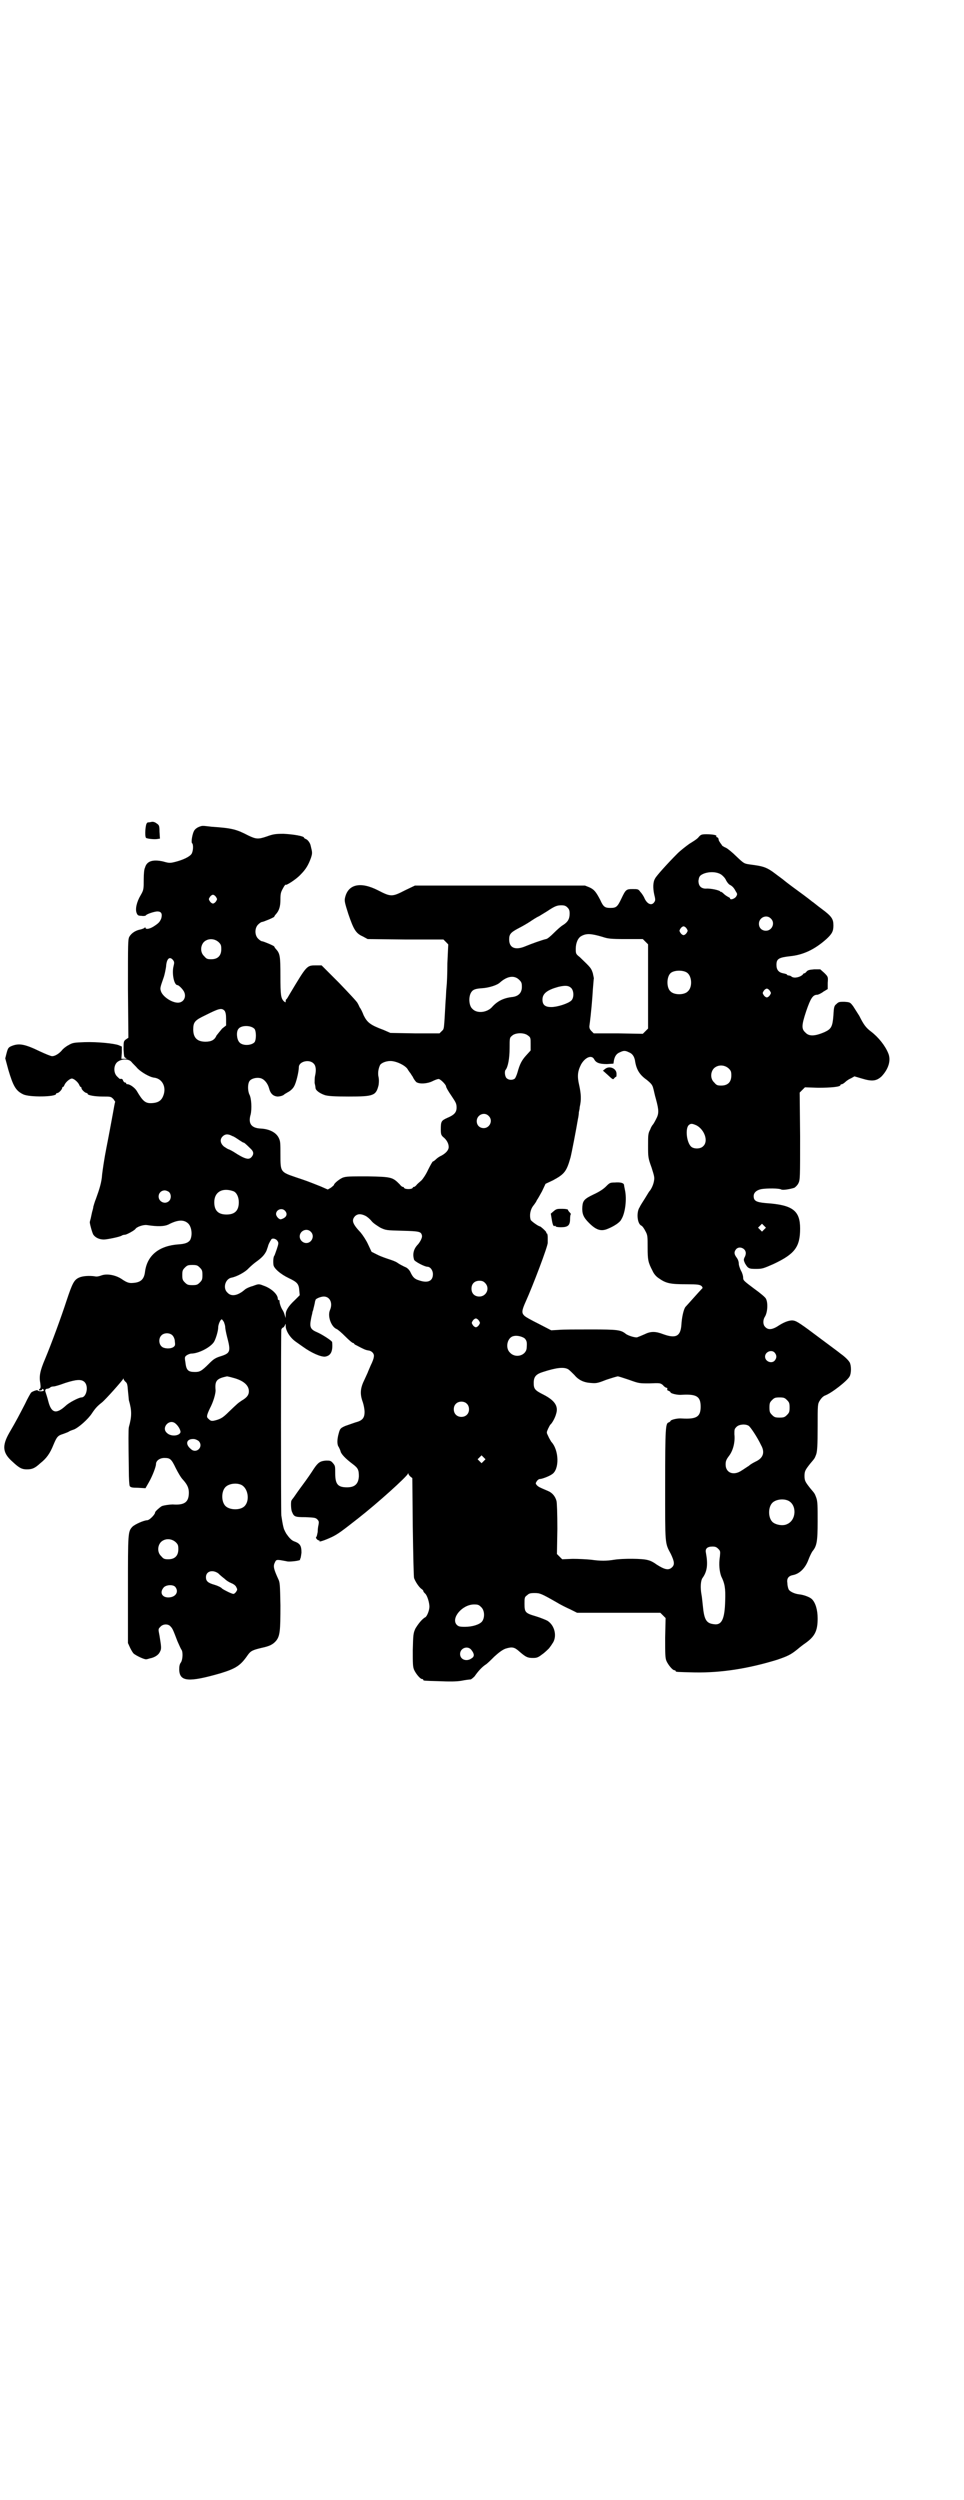 <?xml version="1.0" standalone="no"?>
<!DOCTYPE svg PUBLIC "-//W3C//DTD SVG 20010904//EN"
 "http://www.w3.org/TR/2001/REC-SVG-20010904/DTD/svg10.dtd">
<svg version="1.0" xmlns="http://www.w3.org/2000/svg"
 width="1100pt" height="2850pt" viewBox="0 0 1100 2850"
 preserveAspectRatio="xMidYMid meet">
<g transform="translate(0,2850) scale(0.5,-0.5)"
fill="#000000" stroke="none">
<path d="M345 3826 c-4 -1 -7 -1 -7 -1 0 1 -1 0 -3 -2 -3 -3 -5 -28 -2 -33 1
-2 18 -4 25 -3 l7 1 -1 16 c0 14 -1 15 -7 19 -4 3 -8 4 -12 3z"/>
<path d="M461 3817 c-9 -2 -15 -6 -18 -11 -4 -7 -7 -25 -5 -28 4 -3 3 -19 -1
-25 -5 -7 -21 -14 -37 -18 -12 -3 -14 -3 -28 1 -23 5 -37 1 -41 -14 -2 -3 -3
-15 -3 -26 0 -23 0 -25 -7 -37 -9 -15 -13 -32 -9 -41 2 -5 4 -6 11 -6 5 -1 9
0 10 1 1 3 20 9 26 9 9 0 12 -5 9 -16 -3 -7 -5 -10 -14 -16 -11 -8 -22 -10
-22 -5 0 1 0 1 -2 0 0 -1 -5 -3 -9 -4 -11 -2 -21 -8 -26 -17 -3 -6 -3 -15 -3
-118 l1 -112 -6 -4 c-5 -4 -5 -5 -5 -23 1 -15 1 -18 5 -19 3 -1 3 -2 -3 -2
l-7 0 1 14 0 14 -7 3 c-10 4 -49 8 -78 7 -24 -1 -27 -1 -37 -7 -6 -3 -13 -9
-15 -12 -7 -8 -16 -13 -22 -13 -3 0 -15 5 -28 11 -35 17 -48 19 -65 12 -7 -3
-8 -5 -11 -16 l-3 -12 7 -26 c11 -37 17 -48 34 -56 14 -7 75 -6 75 1 0 1 1 2
3 2 3 0 11 8 11 12 0 1 1 2 2 2 1 0 2 2 3 4 2 6 12 15 17 15 5 0 15 -9 17 -15
1 -2 2 -4 3 -4 1 0 2 -1 2 -3 0 -3 8 -11 12 -11 1 0 2 -1 2 -2 0 -3 16 -6 34
-6 19 0 19 0 25 -6 2 -3 4 -6 4 -6 -1 -1 -3 -14 -6 -30 -3 -16 -9 -49 -14 -74
-5 -25 -9 -53 -10 -62 -1 -17 -6 -33 -14 -55 -3 -7 -5 -15 -6 -18 0 -3 -2 -9
-3 -13 -1 -4 -2 -10 -3 -14 -1 -4 -2 -7 -2 -8 -1 -1 5 -24 8 -29 5 -7 14 -11
24 -11 7 0 37 6 41 9 1 1 5 2 8 2 5 1 21 10 23 13 3 5 18 10 26 9 26 -4 40 -3
49 1 21 11 35 12 45 3 8 -7 11 -26 5 -38 -4 -6 -11 -9 -26 -10 -45 -3 -72 -25
-77 -62 -2 -18 -10 -25 -28 -26 -9 -1 -15 2 -24 8 -14 10 -35 14 -48 9 -5 -2
-11 -3 -14 -2 -13 2 -29 1 -37 -3 -11 -5 -15 -13 -28 -52 -12 -37 -34 -97 -49
-133 -12 -28 -14 -40 -11 -56 1 -9 1 -11 -2 -13 -2 -3 -2 -3 2 -3 2 0 4 1 4 2
0 1 1 2 2 1 4 -3 2 -5 -5 -5 -4 0 -7 1 -7 2 0 2 -12 -2 -15 -5 -1 -1 -8 -13
-14 -26 -13 -25 -19 -37 -36 -66 -17 -30 -15 -46 8 -66 15 -14 21 -17 32 -17
12 0 18 2 31 14 14 11 22 22 30 42 8 19 10 21 23 25 5 2 11 4 12 5 1 1 6 3 12
5 10 4 32 23 41 37 8 12 13 17 22 24 9 7 46 49 49 54 0 2 1 2 1 0 0 -1 2 -4 4
-6 4 -3 5 -6 6 -21 1 -10 2 -19 2 -21 7 -24 7 -37 0 -62 -1 -5 -1 -29 0 -99 0
-17 1 -33 2 -35 2 -3 5 -4 19 -4 l17 -1 8 14 c8 14 16 35 16 41 0 8 9 14 19
14 13 0 16 -2 26 -23 5 -10 12 -22 16 -26 10 -11 14 -19 14 -30 0 -22 -10 -29
-37 -27 -6 0 -21 -2 -25 -4 -5 -3 -15 -12 -15 -14 0 -5 -13 -18 -18 -18 -7 0
-28 -9 -34 -15 -10 -11 -10 -13 -10 -144 l0 -121 5 -11 c3 -6 6 -11 8 -13 6
-5 25 -14 29 -13 1 0 5 1 8 2 11 2 20 8 23 15 4 7 3 12 -1 37 -3 15 -3 15 2
20 6 7 18 7 23 1 5 -5 6 -8 16 -34 4 -9 8 -18 9 -19 4 -5 3 -23 -1 -29 -3 -4
-4 -8 -4 -17 1 -27 21 -29 94 -8 36 11 46 18 62 41 7 10 11 12 32 17 19 4 26
8 33 16 9 11 10 23 10 81 -1 47 -1 52 -5 60 -10 22 -12 29 -8 37 3 7 4 7 13 6
5 -1 12 -2 16 -3 8 -1 30 2 29 4 -1 1 0 2 0 2 1 0 2 6 3 14 0 16 -3 21 -17 26
-5 2 -9 6 -13 11 -3 4 -6 8 -6 9 -1 1 -2 4 -4 8 -2 7 -3 11 -6 31 -1 9 -1 415
0 423 0 2 2 4 3 5 2 0 4 3 5 5 2 5 2 5 2 -1 0 -11 10 -27 23 -36 3 -2 11 -8
17 -12 18 -13 40 -23 50 -22 13 2 18 12 16 33 0 3 -22 17 -33 22 -17 7 -19 12
-15 32 1 6 3 12 3 14 0 1 1 3 1 4 1 0 0 0 3 11 1 4 2 9 2 10 0 0 1 2 1 3 0 3
12 8 19 8 14 0 21 -15 14 -31 -6 -14 3 -38 15 -43 3 -1 12 -9 20 -17 8 -8 16
-15 18 -15 1 0 2 -1 2 -1 0 -1 2 -3 5 -4 17 -9 21 -11 28 -12 8 -1 14 -8 12
-15 0 -3 -3 -11 -7 -19 -3 -7 -6 -14 -6 -14 0 -1 -4 -9 -8 -18 -10 -20 -11
-33 -4 -52 2 -6 4 -16 4 -22 0 -14 -5 -20 -21 -24 -6 -2 -17 -6 -23 -8 -11 -5
-12 -6 -15 -17 -4 -14 -4 -26 0 -31 1 -2 3 -6 4 -9 1 -7 12 -18 28 -30 12 -9
14 -13 14 -28 -1 -17 -9 -25 -27 -25 -21 0 -27 7 -27 32 0 16 0 17 -5 23 -5 6
-7 6 -16 6 -13 -1 -18 -4 -28 -19 -5 -8 -16 -24 -25 -36 -9 -12 -18 -25 -20
-28 -2 -3 -5 -6 -5 -7 -3 -1 -2 -21 0 -26 5 -12 6 -13 31 -13 20 -1 23 -1 27
-5 4 -4 4 -6 3 -12 -1 -4 -2 -11 -2 -17 -1 -5 -2 -10 -3 -11 -3 -1 2 -8 6 -8
1 0 2 -1 1 -2 -1 -2 12 2 29 10 14 7 22 13 59 42 46 36 110 94 114 102 0 2 1
2 1 0 0 -1 2 -4 4 -6 l5 -4 1 -111 c1 -62 2 -114 3 -117 3 -8 10 -19 16 -24 3
-2 5 -4 5 -5 0 -2 2 -4 4 -6 5 -4 10 -21 10 -30 0 -8 -5 -21 -9 -24 -8 -4 -17
-16 -23 -26 -5 -11 -5 -14 -6 -49 0 -30 0 -38 3 -45 4 -9 14 -21 18 -21 2 0 3
-1 3 -2 0 -2 1 -2 37 -3 22 -1 38 -1 50 1 10 2 19 3 21 3 1 0 5 3 9 7 9 13 17
21 24 26 4 2 13 11 21 19 11 10 18 15 25 18 16 5 21 4 33 -7 14 -12 18 -14 30
-14 9 0 12 1 21 8 6 4 13 11 16 14 3 4 6 8 7 10 12 15 7 42 -11 53 -4 2 -16 7
-26 10 -24 7 -26 9 -26 28 0 14 0 16 6 20 4 4 7 5 17 5 12 0 15 -1 50 -21 8
-5 22 -12 31 -16 l16 -8 95 0 95 0 6 -6 6 -6 -1 -45 c0 -37 0 -46 3 -53 4 -9
14 -21 18 -21 2 0 3 -1 3 -2 0 -2 2 -2 44 -3 61 -1 123 9 188 29 23 8 30 11
45 23 7 6 15 12 18 14 23 16 29 29 29 57 0 20 -5 36 -13 44 -5 5 -19 10 -29
11 -10 1 -21 6 -24 11 -1 2 -3 8 -3 14 -2 11 2 17 13 19 15 3 28 16 35 35 3 8
7 16 9 19 10 12 12 22 12 68 0 36 0 45 -3 54 -4 11 -4 10 -14 22 -11 14 -13
17 -13 28 0 11 2 14 13 28 10 12 10 11 14 22 2 8 3 18 3 62 0 51 0 52 5 60 3
5 7 9 11 11 15 5 52 34 57 44 4 7 4 25 0 32 -3 5 -11 13 -21 20 -2 2 -24 18
-48 36 -41 31 -52 38 -58 39 -8 2 -20 -2 -33 -10 -16 -11 -26 -12 -33 -4 -5 5
-5 15 -1 22 7 10 8 33 3 42 -1 3 -13 13 -27 23 -24 18 -25 19 -25 25 0 4 -2
11 -5 16 -2 4 -5 12 -5 16 0 5 -2 10 -5 14 -6 8 -6 13 -1 19 7 8 22 2 22 -9 0
-3 -1 -7 -3 -10 -2 -5 -2 -6 1 -13 7 -12 9 -13 25 -13 15 0 17 1 40 11 49 23
61 39 61 81 0 41 -17 54 -78 58 -22 2 -28 5 -28 16 0 8 7 14 18 16 12 2 41 2
45 -1 4 -2 21 1 30 4 3 2 7 6 9 10 4 8 4 12 4 107 l-1 100 6 6 6 6 30 -1 c29
0 51 2 51 6 0 1 1 2 3 2 1 0 5 2 8 5 3 3 9 7 14 9 l7 4 17 -5 c23 -7 33 -6 45
5 16 17 22 37 15 53 -7 17 -22 36 -39 49 -12 9 -17 16 -27 36 -4 6 -10 16 -14
22 -7 9 -7 9 -20 10 -11 0 -13 0 -18 -5 -5 -4 -6 -6 -7 -26 -2 -26 -5 -31 -20
-38 -23 -10 -36 -10 -44 -1 -9 8 -9 16 2 49 10 29 15 37 25 37 2 0 9 3 14 7
l10 6 0 14 c1 14 1 14 -8 23 l-9 8 -14 0 c-12 -1 -15 -2 -18 -6 -2 -2 -4 -4
-4 -3 0 1 -2 0 -4 -3 -6 -6 -19 -9 -25 -5 -2 2 -5 3 -7 3 -2 0 -4 1 -4 2 0 1
-4 2 -9 3 -10 2 -15 8 -15 19 0 14 5 17 32 20 29 3 55 15 82 39 13 12 16 18
16 31 0 15 -4 21 -27 38 -11 8 -20 16 -21 16 -1 1 -15 12 -33 25 -18 13 -32
24 -33 25 -1 1 -8 6 -16 12 -22 17 -29 19 -60 23 -14 2 -14 2 -32 19 -8 8 -19
17 -23 19 -5 2 -9 5 -9 5 0 1 -2 3 -4 6 -2 3 -4 6 -4 8 0 2 -1 4 -3 5 -2 0 -3
2 -2 3 1 2 -9 4 -23 4 -11 0 -13 -1 -18 -7 -3 -4 -13 -10 -21 -15 -7 -5 -20
-15 -27 -22 -23 -23 -49 -52 -51 -57 -5 -8 -5 -22 -2 -36 3 -12 3 -14 0 -18
-6 -9 -17 -4 -23 11 -2 4 -6 10 -9 13 -4 6 -6 6 -17 6 -15 0 -16 -1 -26 -22
-9 -19 -12 -21 -25 -21 -12 0 -16 2 -23 18 -10 19 -14 24 -25 29 l-10 4 -194
0 -194 0 -23 -11 c-29 -15 -32 -15 -61 0 -41 21 -70 14 -76 -19 -1 -6 1 -13 8
-35 12 -35 17 -44 33 -51 l11 -6 87 -1 86 0 6 -6 c3 -3 6 -6 5 -6 0 -1 -1 -19
-2 -42 0 -23 -1 -47 -2 -55 -1 -8 -1 -21 -2 -30 -4 -70 -3 -64 -9 -70 l-5 -5
-56 0 -56 1 -16 7 c-30 11 -37 17 -45 33 -3 8 -7 16 -9 18 -1 2 -3 7 -5 10 -1
3 -20 23 -42 46 l-40 40 -12 0 c-22 0 -21 1 -60 -64 -4 -7 -7 -12 -8 -13 -1 0
-2 -2 -2 -4 0 -4 0 -4 -4 -1 -7 7 -8 14 -8 58 0 45 -1 51 -10 61 -2 2 -4 5 -4
6 -1 2 -25 12 -28 12 -2 0 -6 3 -9 6 -8 8 -8 24 0 32 3 3 7 6 9 6 3 0 27 10
28 12 0 1 2 4 4 6 7 8 10 17 10 33 0 14 1 17 6 26 3 6 6 9 6 8 0 -3 24 12 34
23 12 12 18 22 24 39 3 10 3 11 -1 27 -1 6 -7 14 -11 15 -2 1 -4 2 -4 3 0 4
-26 8 -47 9 -19 0 -24 -1 -38 -6 -20 -7 -25 -6 -42 2 -27 14 -37 17 -83 20 -9
1 -17 2 -18 2 -1 0 -3 0 -5 0z m1185 -111 c4 -3 9 -8 11 -13 2 -4 6 -9 8 -10
6 -3 10 -7 14 -15 4 -6 4 -7 1 -12 -3 -5 -14 -9 -14 -4 0 1 -2 2 -4 3 -2 1 -7
4 -10 7 -3 3 -6 5 -7 5 0 -1 -1 -1 -1 0 0 3 -22 8 -33 7 -11 0 -17 6 -17 18 1
7 2 10 6 13 12 8 34 9 46 1z m-1153 -51 c3 -5 3 -5 0 -10 -2 -3 -5 -5 -7 -5
-2 0 -5 2 -7 5 -3 5 -3 5 0 10 2 3 5 5 7 5 2 0 5 -2 7 -5z m802 -24 c4 -4 5
-7 5 -14 0 -12 -4 -19 -15 -26 -4 -2 -14 -11 -21 -18 -7 -7 -15 -14 -18 -14
-9 -2 -34 -11 -46 -16 -23 -10 -38 -5 -38 15 0 12 3 16 22 26 8 4 20 11 26 15
6 4 15 10 20 12 5 3 13 8 18 11 18 12 23 14 33 14 7 0 10 -1 14 -5z m464 -25
c11 -10 3 -28 -11 -28 -9 0 -16 6 -16 16 0 14 17 22 27 12z m-192 -23 c3 -5 3
-5 0 -10 -2 -3 -5 -5 -7 -5 -2 0 -5 2 -7 5 -3 5 -3 5 0 10 2 3 5 5 7 5 2 0 5
-2 7 -5z m-192 -19 c12 -4 18 -5 53 -5 l39 0 6 -6 6 -6 0 -96 0 -96 -6 -6 -6
-6 -56 1 -56 0 -5 5 c-4 4 -5 7 -5 11 4 29 7 65 8 84 1 13 2 24 2 24 1 1 -1 7
-2 13 -4 12 -4 12 -30 37 -9 7 -9 8 -9 19 0 13 5 25 13 29 11 6 21 6 48 -2z
m-876 -12 c5 -5 6 -7 6 -16 0 -15 -8 -23 -23 -23 -9 0 -11 1 -16 7 -9 8 -9 23
-1 32 9 9 24 9 34 0z m-104 -41 c3 -4 3 -6 1 -14 -4 -16 1 -43 9 -43 3 0 12
-9 15 -15 6 -12 -1 -25 -14 -25 -15 0 -36 15 -39 27 -2 6 -1 9 6 29 3 8 5 20
6 26 1 18 8 25 16 15z m1172 -28 c12 -7 14 -33 3 -43 -8 -9 -32 -9 -40 0 -9 8
-9 32 0 41 7 7 27 8 37 2z m-382 -17 c5 -5 6 -7 6 -16 0 -13 -7 -21 -21 -23
-20 -2 -35 -9 -48 -24 -12 -12 -34 -14 -44 -3 -8 7 -9 27 -3 37 4 7 10 9 26
10 15 1 34 7 40 13 17 15 33 17 44 6z m119 -19 c6 -7 6 -22 0 -28 -7 -7 -32
-15 -46 -15 -14 0 -20 5 -20 17 0 14 11 22 36 29 17 4 24 3 30 -3z m453 -6 c3
-5 3 -5 0 -10 -2 -3 -5 -5 -7 -5 -2 0 -5 2 -7 5 -3 5 -3 5 0 10 2 3 5 5 7 5 2
0 5 -2 7 -5z m-1244 -46 c2 -4 3 -8 3 -19 l0 -14 -9 -7 c-4 -5 -10 -12 -13
-16 -4 -10 -12 -14 -25 -14 -19 0 -28 9 -28 28 0 17 4 21 27 32 32 16 38 18
45 10z m68 -41 c4 -6 4 -24 0 -30 -7 -8 -28 -9 -35 0 -6 7 -7 24 -2 30 6 9 29
9 37 0z m624 -15 c6 -4 6 -6 6 -19 l0 -15 -10 -11 c-11 -12 -15 -21 -20 -39
-2 -7 -5 -13 -6 -14 -5 -4 -14 -4 -19 1 -4 4 -5 16 -2 19 5 6 9 25 9 49 0 24
0 24 6 29 8 7 28 7 36 0z m230 -38 c8 -3 12 -9 14 -18 3 -21 10 -33 27 -45 11
-9 13 -12 15 -20 1 -3 3 -14 6 -24 7 -26 7 -33 0 -46 -3 -6 -6 -11 -7 -12 -1
-1 -4 -5 -6 -11 -5 -9 -5 -13 -5 -37 0 -26 0 -28 8 -50 7 -22 7 -23 5 -33 -2
-9 -7 -18 -10 -21 -1 -1 -5 -8 -10 -16 -5 -8 -11 -17 -12 -20 -8 -11 -6 -37 3
-42 3 -1 7 -7 10 -13 5 -9 5 -12 5 -37 0 -28 1 -34 11 -53 3 -7 8 -13 14 -17
17 -12 26 -14 64 -14 26 0 30 -1 34 -4 2 -2 3 -5 2 -5 -6 -6 -36 -40 -39 -43
-4 -6 -8 -23 -9 -41 -2 -26 -13 -31 -41 -21 -18 7 -29 7 -43 0 -7 -3 -14 -6
-17 -7 -5 -1 -21 4 -26 8 -11 9 -19 10 -79 10 -32 0 -65 0 -74 -1 l-17 -1 -29
15 c-16 8 -31 16 -33 19 -6 6 -5 12 4 32 15 33 51 127 50 134 0 1 0 6 0 12 0
5 -1 9 -2 9 -1 0 -2 1 -1 2 0 2 -13 14 -15 14 -3 0 -20 12 -21 15 -3 10 -1 23
6 32 4 5 7 10 7 10 0 1 1 2 2 4 1 1 6 10 11 19 l8 17 17 8 c26 14 31 20 40 52
3 12 13 64 17 88 1 4 2 11 2 15 1 4 2 9 2 12 4 17 3 30 -1 49 -5 21 -4 32 4
48 9 16 24 23 30 12 4 -8 12 -11 29 -11 l15 1 1 7 c2 10 6 16 14 19 8 4 12 4
20 0z m-1135 -22 c3 -4 10 -10 14 -15 9 -9 28 -20 38 -21 17 -2 27 -19 22 -37
-4 -14 -11 -20 -27 -21 -15 -1 -21 4 -35 28 -5 8 -17 16 -22 15 -1 0 -2 1 -2
2 0 1 -1 2 -3 2 -1 0 -3 2 -4 4 -1 4 -3 5 -7 4 -1 0 -4 3 -7 6 -8 8 -8 24 0
32 9 8 26 9 33 1z m416 -4 c5 -5 6 -15 3 -28 -1 -4 -1 -12 -1 -16 1 -4 2 -9 2
-11 0 -6 10 -13 22 -17 8 -2 20 -3 54 -3 57 0 62 2 68 26 1 7 1 13 0 18 -2 8
-1 18 3 27 2 5 13 10 24 10 14 0 36 -11 40 -20 2 -3 4 -6 5 -7 1 -1 3 -5 6 -9
2 -5 6 -10 8 -12 7 -5 25 -4 37 2 6 3 12 5 14 5 4 0 17 -13 17 -17 0 -2 5 -11
12 -21 10 -15 12 -18 12 -27 0 -11 -5 -17 -22 -24 -13 -6 -14 -8 -14 -26 0
-11 1 -13 5 -17 8 -6 13 -15 13 -23 0 -7 -6 -14 -17 -20 -3 -1 -9 -5 -12 -8
-3 -3 -6 -5 -7 -5 -1 0 -6 -9 -11 -19 -5 -11 -12 -21 -15 -24 -2 -2 -7 -6 -10
-9 -3 -4 -6 -6 -7 -6 -2 0 -3 -1 -3 -2 -1 -2 -5 -3 -10 -3 -5 0 -9 1 -10 3 0
1 -1 2 -3 2 -1 0 -4 2 -7 6 -16 16 -18 17 -73 18 -41 0 -49 0 -57 -3 -7 -3
-20 -13 -20 -17 0 0 -3 -3 -7 -6 l-7 -4 -16 7 c-30 12 -33 13 -57 21 -35 12
-35 12 -35 51 0 27 0 31 -4 39 -6 12 -21 20 -41 21 -22 1 -29 12 -23 32 3 13
2 37 -3 46 -4 9 -4 25 1 31 4 5 15 8 24 6 9 -2 17 -12 20 -23 3 -12 9 -18 19
-19 6 0 14 2 17 6 1 0 5 3 9 5 5 3 10 8 12 12 5 8 11 34 11 44 0 13 24 19 34
8z m947 -11 c5 -5 6 -7 6 -16 0 -15 -8 -23 -23 -23 -9 0 -11 1 -16 7 -9 8 -9
23 -1 32 9 9 24 9 34 0z m-548 -108 c11 -10 3 -28 -11 -28 -9 0 -16 6 -16 16
0 14 17 22 27 12z m475 -22 c18 -10 27 -36 15 -47 -6 -7 -22 -7 -28 -1 -10 10
-13 39 -6 48 5 5 8 5 19 0z m-1060 -24 c4 -1 11 -6 17 -10 5 -3 9 -6 9 -5 0 1
6 -4 15 -13 8 -7 9 -13 3 -20 -6 -7 -15 -5 -41 12 -5 3 -11 6 -12 6 -1 0 -5 3
-10 6 -8 7 -10 16 -3 23 6 6 13 6 22 1z m3 -126 c7 -3 12 -13 12 -25 0 -19 -9
-28 -28 -28 -19 0 -28 9 -28 28 0 24 19 34 44 25z m-147 -2 c5 -5 5 -15 0 -20
-9 -9 -24 -2 -24 10 0 8 6 14 14 14 3 0 8 -2 10 -4z m264 -42 c6 -6 5 -13 -2
-17 -3 -2 -7 -3 -8 -3 -5 1 -10 8 -10 12 0 10 13 15 20 8z m184 -12 c4 -2 10
-7 14 -12 4 -5 12 -10 20 -15 13 -6 13 -6 50 -7 40 -1 43 -2 45 -11 1 -5 -4
-14 -9 -20 -10 -10 -13 -22 -9 -35 1 -4 24 -16 30 -16 7 0 13 -8 13 -17 0 -16
-12 -21 -32 -14 -10 3 -14 7 -20 20 -3 5 -7 9 -13 11 -4 2 -12 6 -16 9 -4 3
-13 6 -19 8 -6 2 -18 6 -26 10 l-14 7 -8 17 c-4 9 -12 21 -17 27 -19 20 -21
28 -13 37 6 6 14 6 24 1z m910 -31 l-5 -5 -4 4 -5 5 4 4 5 5 4 -4 5 -5 -4 -4z
m-1035 -5 c10 -9 3 -26 -10 -26 -8 0 -15 7 -15 15 0 13 16 20 25 11z m-76 -21
c3 -4 3 -6 -1 -18 -3 -8 -5 -15 -6 -16 -2 -2 -3 -12 -2 -20 0 -8 16 -22 35
-31 19 -9 23 -13 24 -28 l1 -11 -11 -11 c-15 -14 -21 -24 -21 -33 l0 -8 -2 6
c-1 4 -3 9 -5 12 -4 6 -8 18 -7 22 0 0 -1 1 -2 1 -1 0 -2 1 -2 3 0 10 -15 24
-33 30 -10 4 -11 4 -24 -1 -8 -2 -16 -6 -18 -8 -16 -14 -31 -17 -40 -7 -11 10
-5 31 9 34 12 2 32 13 39 21 5 5 12 11 16 14 14 10 20 16 25 26 2 6 4 11 4 12
0 1 3 8 7 14 2 4 11 2 14 -3z m-177 -61 c5 -5 6 -7 6 -17 0 -10 -1 -12 -6 -17
-5 -5 -7 -6 -17 -6 -10 0 -12 1 -17 6 -5 5 -6 7 -6 17 0 10 1 12 6 17 5 5 7 6
17 6 10 0 12 -1 17 -6z m651 -35 c12 -12 3 -31 -13 -31 -11 0 -18 7 -18 18 0
11 7 18 18 18 6 0 9 -1 13 -5z m-14 -86 c3 -5 3 -5 0 -10 -2 -3 -5 -5 -7 -5
-2 0 -5 2 -7 5 -3 5 -3 5 0 10 2 3 5 5 7 5 2 0 5 -2 7 -5z m-582 -3 c1 -3 3
-8 3 -12 0 -3 2 -13 4 -21 9 -34 8 -38 -14 -45 -13 -4 -17 -7 -27 -17 -17 -17
-21 -19 -32 -19 -16 0 -20 4 -22 23 -2 11 -1 12 3 15 3 2 8 4 11 4 15 0 42 13
51 26 4 6 10 25 10 34 0 6 5 18 8 18 1 0 3 -3 5 -6z m-117 -31 c2 -2 5 -8 5
-13 1 -8 1 -10 -3 -13 -7 -5 -22 -4 -27 1 -7 6 -7 19 -1 25 6 7 20 7 26 0z
m804 -7 c4 -5 5 -8 4 -20 0 -18 -25 -26 -38 -12 -12 11 -6 36 9 38 8 2 21 -2
25 -6z m570 -32 c5 -6 5 -12 0 -18 -7 -8 -22 -2 -22 9 0 11 15 17 22 9z m-471
-38 c3 -2 9 -8 14 -13 9 -11 21 -17 37 -18 12 -1 15 -1 35 7 12 4 25 8 27 8 2
0 14 -4 26 -8 22 -8 23 -8 46 -8 24 1 25 1 31 -4 3 -4 7 -6 8 -6 2 0 2 -1 2
-3 -1 -2 0 -3 3 -4 2 -1 4 -2 4 -3 0 -3 16 -7 26 -6 34 2 43 -4 43 -27 0 -23
-9 -29 -43 -27 -10 1 -26 -3 -26 -6 0 -1 -2 -2 -4 -3 -7 -2 -8 -11 -8 -142 0
-138 -1 -132 13 -158 8 -17 9 -24 3 -30 -8 -8 -17 -6 -37 7 -5 4 -13 8 -18 9
-12 4 -58 4 -77 1 -18 -3 -32 -3 -53 0 -10 1 -29 2 -42 2 l-24 -1 -6 6 -6 6 1
57 c0 37 -1 60 -2 64 -3 11 -10 19 -20 23 -19 8 -21 9 -25 13 -3 4 -3 4 0 9 2
3 5 5 7 5 5 0 21 6 28 11 17 11 16 55 -2 74 -1 2 -5 8 -7 13 -4 8 -4 8 0 17 2
4 4 8 5 9 4 3 11 16 13 24 6 18 -3 31 -28 44 -20 10 -23 13 -23 27 0 14 5 20
21 25 31 10 48 12 58 6z m-766 -19 c24 -6 37 -17 37 -31 0 -8 -4 -14 -16 -21
-9 -6 -9 -6 -30 -26 -12 -12 -17 -15 -26 -18 -13 -4 -15 -3 -20 2 -5 4 -5 7 3
24 8 15 13 33 13 41 -2 22 2 27 26 32 1 0 6 -1 13 -3z m-338 -10 c10 -10 4
-35 -7 -35 -6 0 -29 -12 -36 -19 -22 -20 -33 -17 -40 11 -2 8 -5 17 -6 20 -2
5 0 8 5 8 1 0 3 1 5 2 1 2 5 3 8 3 4 0 16 4 27 8 25 8 37 9 44 2z m1603 -41
c5 -5 6 -7 6 -17 0 -10 -1 -12 -6 -17 -5 -5 -7 -6 -17 -6 -10 0 -12 1 -17 6
-5 5 -6 7 -6 17 0 10 1 12 6 17 5 5 7 6 17 6 10 0 12 -1 17 -6z m-731 -8 c7
-6 7 -19 1 -25 -6 -7 -19 -7 -25 -1 -7 6 -7 19 -1 25 6 7 19 7 25 1z m-664
-46 c6 -5 11 -14 11 -19 -2 -9 -22 -11 -31 -2 -14 12 6 34 20 21z m1308 -5 c4
-3 19 -25 28 -44 9 -16 5 -29 -12 -37 -4 -2 -12 -6 -16 -10 -5 -3 -12 -8 -17
-11 -18 -12 -36 -5 -36 14 0 7 1 11 8 20 9 12 14 31 12 49 0 11 0 12 5 17 6 6
21 7 28 2z m-1255 -35 c11 -13 -6 -29 -18 -18 -15 12 -10 25 8 23 4 -1 8 -3
10 -5z m650 -45 l-5 -5 -4 4 -5 5 4 4 5 5 4 -4 5 -5 -4 -4z m-554 -54 c16 -7
21 -36 8 -49 -10 -10 -35 -9 -44 1 -9 10 -9 32 0 42 7 8 24 11 36 6z m1248
-36 c21 -9 20 -45 -2 -54 -10 -5 -28 -1 -34 6 -9 10 -9 32 0 42 7 8 24 11 36
6z m-1397 -95 c5 -5 6 -7 6 -16 0 -15 -8 -23 -23 -23 -9 0 -11 1 -16 7 -9 8
-9 23 -1 32 9 9 24 9 34 0z m1238 -15 c5 -5 5 -6 4 -17 -3 -19 -1 -35 3 -46 8
-16 10 -27 9 -55 -1 -43 -8 -57 -26 -54 -17 2 -22 10 -25 42 -1 9 -2 20 -3 25
-3 16 -2 32 2 38 11 15 13 31 8 58 -2 9 3 14 15 14 6 0 9 -1 13 -5z m-1141
-56 c4 -4 10 -9 14 -12 4 -4 10 -8 15 -10 5 -2 10 -5 12 -9 3 -6 3 -6 0 -11
-2 -3 -5 -5 -6 -5 -4 0 -20 8 -26 12 -2 3 -11 7 -18 9 -14 4 -19 8 -19 17 0
14 15 18 28 9z m-98 -31 c9 -11 1 -24 -16 -24 -14 0 -20 11 -11 22 5 7 22 8
27 2z m698 -46 c8 -7 9 -24 2 -33 -6 -7 -22 -12 -39 -12 -13 0 -15 1 -19 5
-13 15 13 46 40 46 9 0 11 -1 16 -6z m-22 -98 c7 -9 7 -15 0 -19 -11 -8 -26
-3 -26 10 0 14 18 20 26 9z"/>
<path d="M1381 3263 l-5 -4 9 -8 c14 -13 14 -13 17 -9 2 2 3 3 4 3 1 0 1 3 1
7 0 12 -16 19 -26 11z"/>
<path d="M1403 3004 c-11 0 -12 -1 -20 -9 -6 -6 -15 -12 -28 -18 -21 -10 -25
-14 -26 -28 -1 -16 2 -24 15 -37 16 -16 27 -20 42 -14 15 6 29 15 32 22 9 14
13 47 8 68 -1 5 -2 10 -2 11 -1 4 -8 6 -21 5z"/>
<path d="M1264 2939 l-7 -6 2 -12 c2 -13 4 -18 7 -16 1 1 2 0 2 -1 0 -1 5 -2
12 -2 16 0 21 4 21 19 0 6 1 11 2 11 0 0 -1 2 -3 4 -2 2 -4 5 -4 6 0 1 -6 2
-13 2 -11 0 -13 0 -19 -5z"/>
</g>
</svg>
